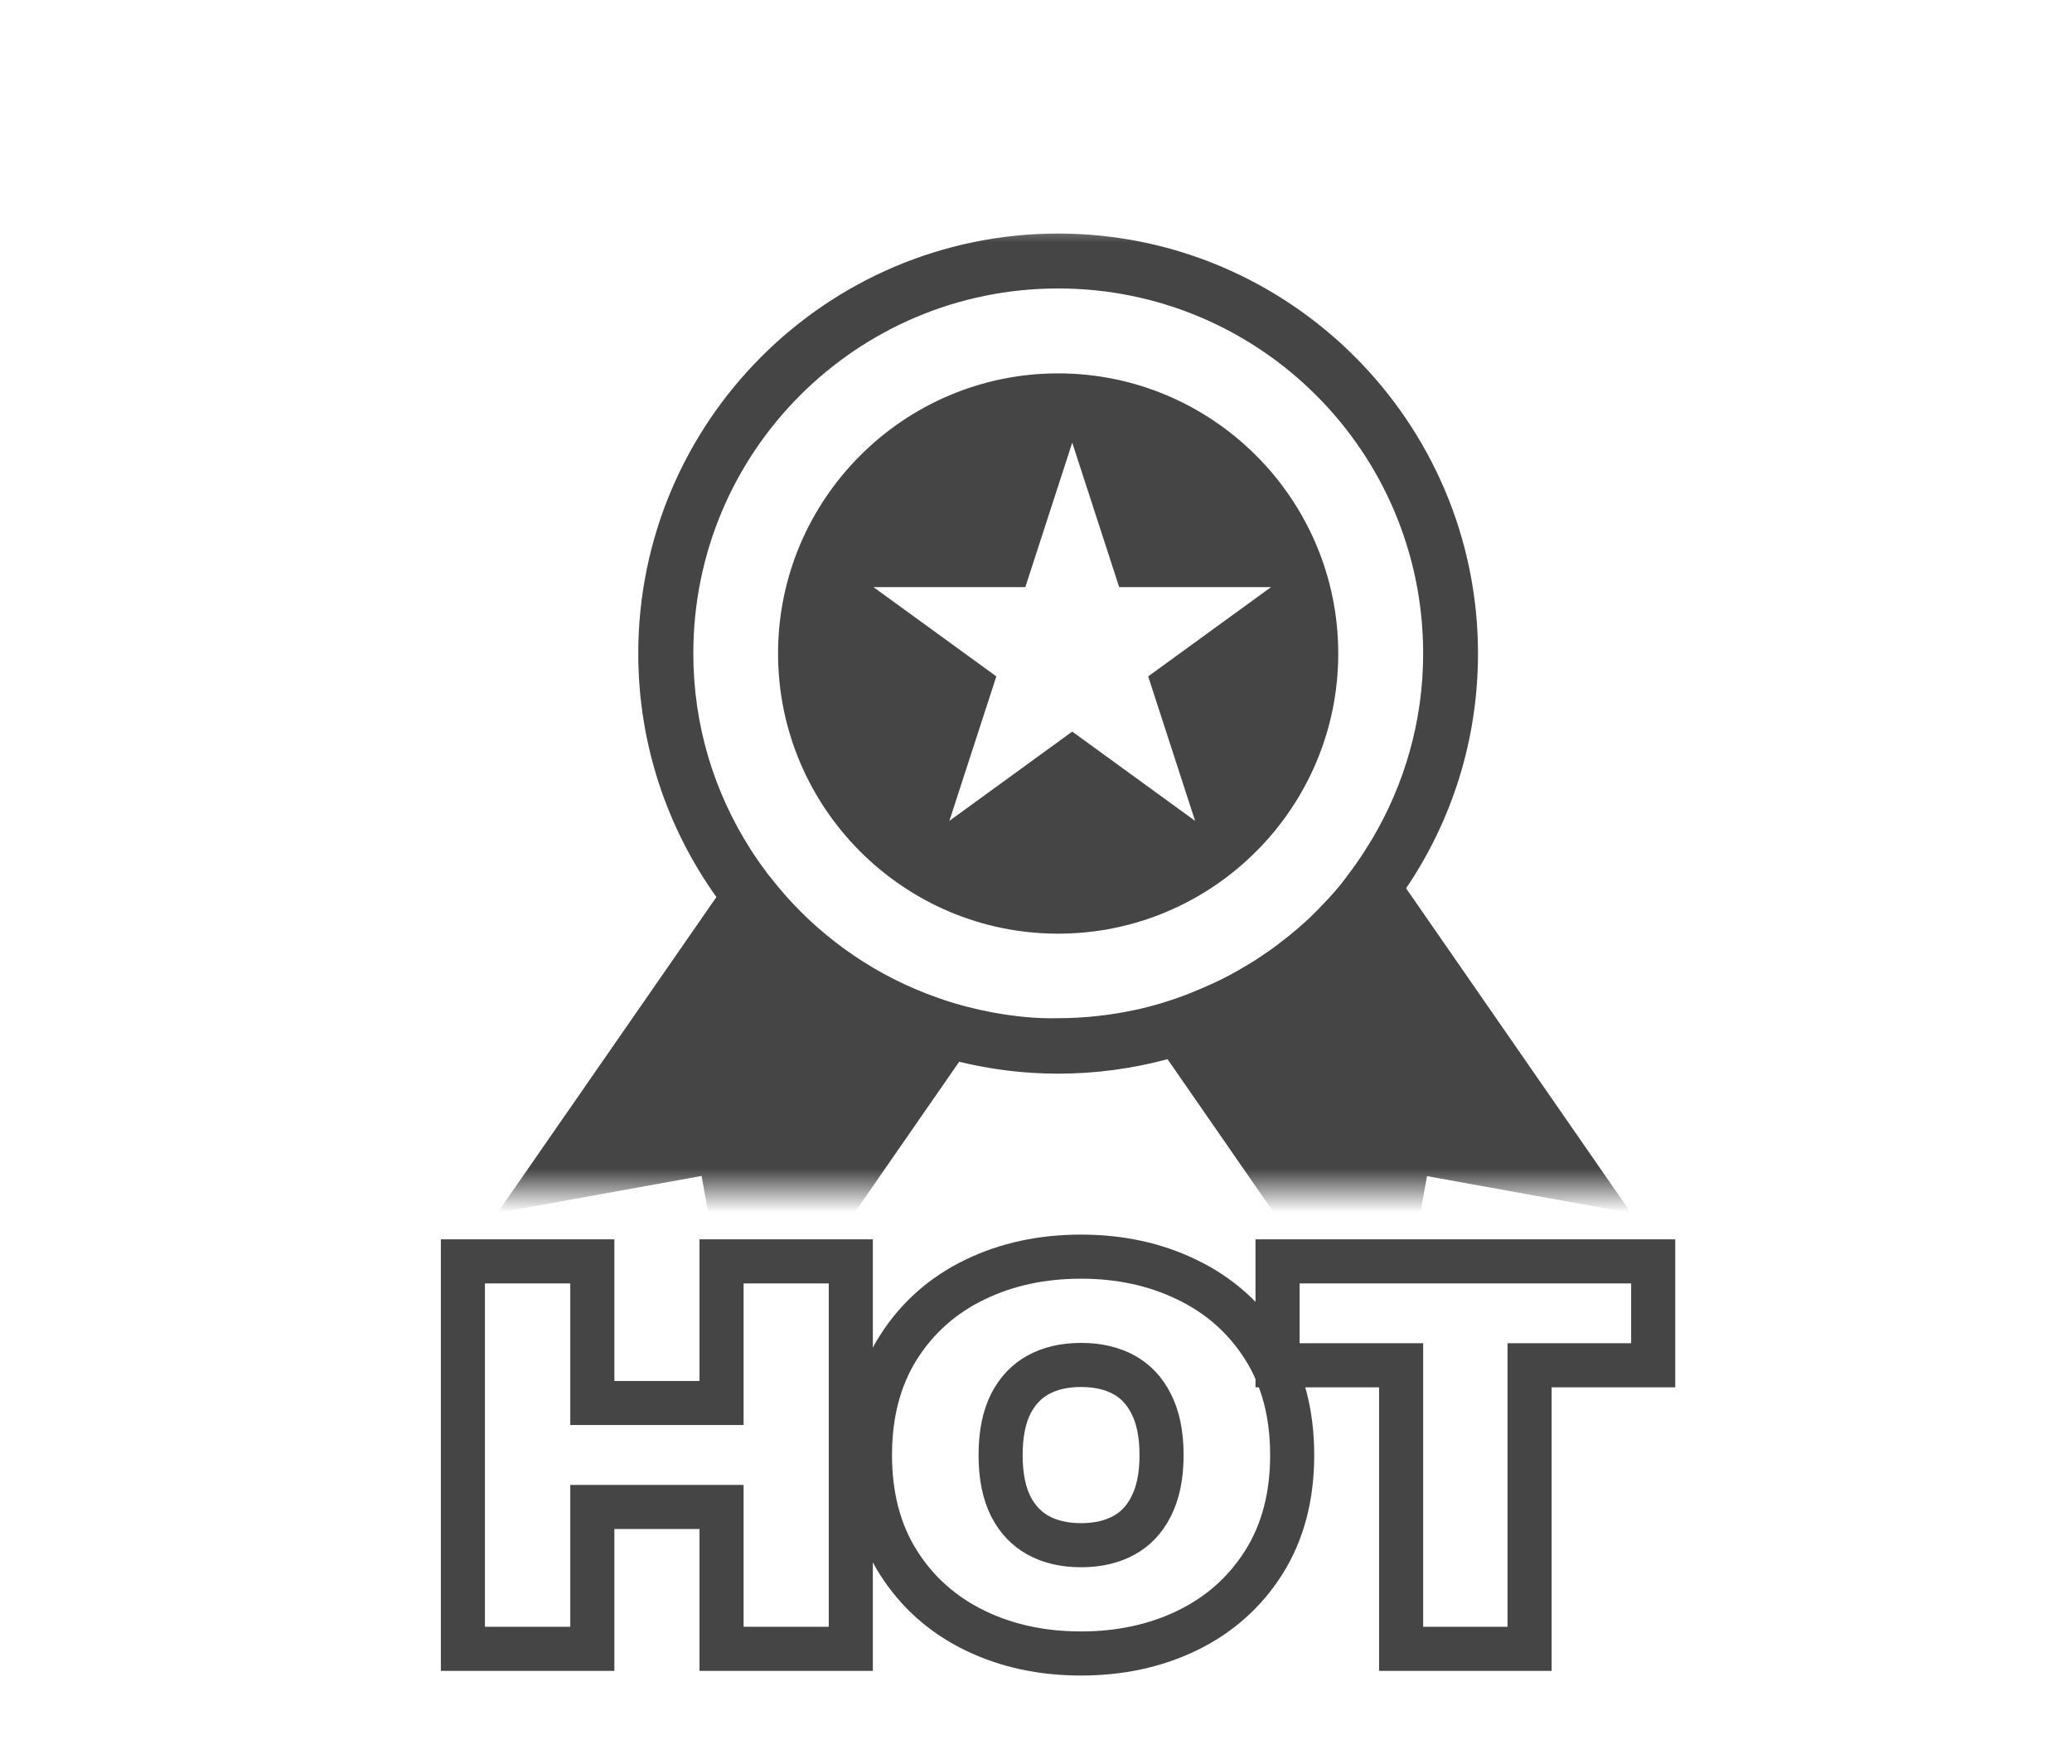 <svg width="47" height="40" viewBox="0 0 47 40" fill="none" xmlns="http://www.w3.org/2000/svg">
<path d="M10.5 36.894V37.394H11H12.936H13.436V36.894V34.177H16.367V36.894V37.394H16.867H18.799H19.299V36.894V29.107V28.607H18.799H16.867H16.367V29.107V31.819H13.436V29.107V28.607H12.936H11H10.5V29.107V36.894ZM26.922 36.983L26.923 36.982C27.654 36.629 28.239 36.111 28.666 35.435C29.104 34.744 29.311 33.924 29.311 33C29.311 32.076 29.104 31.256 28.666 30.565C28.239 29.889 27.654 29.372 26.922 29.021C26.2 28.67 25.396 28.5 24.523 28.5C23.643 28.5 22.837 28.67 22.114 29.021C21.384 29.373 20.801 29.89 20.375 30.566C19.939 31.257 19.734 32.076 19.734 33C19.734 33.922 19.939 34.74 20.375 35.43C20.801 36.106 21.384 36.624 22.113 36.978C22.836 37.33 23.643 37.5 24.523 37.5C25.396 37.5 26.199 37.331 26.922 36.983ZM26.111 31.834L26.111 31.834L26.112 31.837C26.261 32.126 26.348 32.507 26.348 33C26.348 33.493 26.261 33.874 26.112 34.163L26.111 34.166C25.962 34.461 25.761 34.671 25.504 34.815C25.241 34.961 24.92 35.044 24.523 35.044C24.125 35.044 23.804 34.961 23.541 34.815C23.285 34.671 23.081 34.46 22.929 34.165C22.783 33.875 22.697 33.494 22.697 33C22.697 32.506 22.783 32.125 22.929 31.835C23.081 31.54 23.285 31.329 23.541 31.185C23.804 31.039 24.125 30.956 24.523 30.956C24.92 30.956 25.241 31.039 25.504 31.185C25.761 31.329 25.962 31.54 26.111 31.834ZM28.979 30.464V30.964H29.479H31.782V36.894V37.394H32.282H34.196H34.696V36.894V30.964H37H37.5V30.464V29.107V28.607H37H29.479H28.979V29.107V30.464Z" stroke="#454545"/>
<mask id="mask0_2615_10644" style="mask-type:alpha" maskUnits="userSpaceOnUse" x="11" y="5" width="27" height="22">
<rect x="11" y="5" width="27" height="22" fill="#D9D9D9"/>
</mask>
<g mask="url(#mask0_2615_10644)">
<path d="M31.895 20.146C32.925 18.627 33.526 16.793 33.526 14.822C33.526 9.572 29.252 5.297 24.002 5.297C18.748 5.297 14.478 9.572 14.478 14.822C14.478 16.88 15.138 18.785 16.25 20.345L11.283 27.508L15.914 26.67L16.752 31.301L21.757 24.08C22.475 24.254 23.226 24.35 24.002 24.35C24.861 24.35 25.691 24.234 26.484 24.022L31.53 31.305L32.369 26.674L37 27.512L31.895 20.146ZM22.529 22.964C22.326 22.926 22.122 22.881 21.927 22.831C21.902 22.823 21.878 22.819 21.853 22.81C21.649 22.756 21.45 22.694 21.255 22.623C19.91 22.15 18.728 21.341 17.802 20.291C17.665 20.133 17.532 19.972 17.404 19.806C17.391 19.789 17.379 19.776 17.371 19.76C17.246 19.594 17.126 19.42 17.014 19.245C16.2 17.963 15.727 16.452 15.727 14.822C15.723 10.248 19.429 6.542 24.002 6.542C28.576 6.542 32.282 10.248 32.282 14.822C32.282 16.361 31.854 17.797 31.124 19.03C31.012 19.216 30.895 19.399 30.771 19.577C30.742 19.619 30.709 19.66 30.68 19.702C30.576 19.843 30.476 19.984 30.364 20.117C30.231 20.279 30.086 20.432 29.941 20.582C29.879 20.648 29.812 20.71 29.746 20.777C29.646 20.876 29.538 20.968 29.435 21.059C29.31 21.167 29.177 21.275 29.044 21.374C28.962 21.441 28.874 21.503 28.787 21.565C28.671 21.644 28.555 21.723 28.439 21.798C28.393 21.827 28.347 21.852 28.302 21.881C28.036 22.042 27.762 22.192 27.476 22.32C27.472 22.32 27.468 22.325 27.463 22.325C27.302 22.399 27.14 22.466 26.978 22.532C26.575 22.69 26.156 22.819 25.724 22.91C25.169 23.026 24.596 23.092 24.002 23.092C23.5 23.105 23.011 23.051 22.529 22.964Z" fill="#454545"/>
<path fill-rule="evenodd" clip-rule="evenodd" d="M24.002 8.468C27.505 8.468 30.356 11.319 30.356 14.822C30.356 18.324 27.505 21.175 24.002 21.175C20.5 21.175 17.649 18.324 17.649 14.822C17.649 11.319 20.5 8.468 24.002 8.468ZM25.387 13.315L24.322 10.039L23.258 13.315H19.813L22.6 15.34L21.535 18.617L24.322 16.592L27.109 18.617L26.045 15.34L28.832 13.315H25.387Z" fill="#454545"/>
</g>
</svg>
